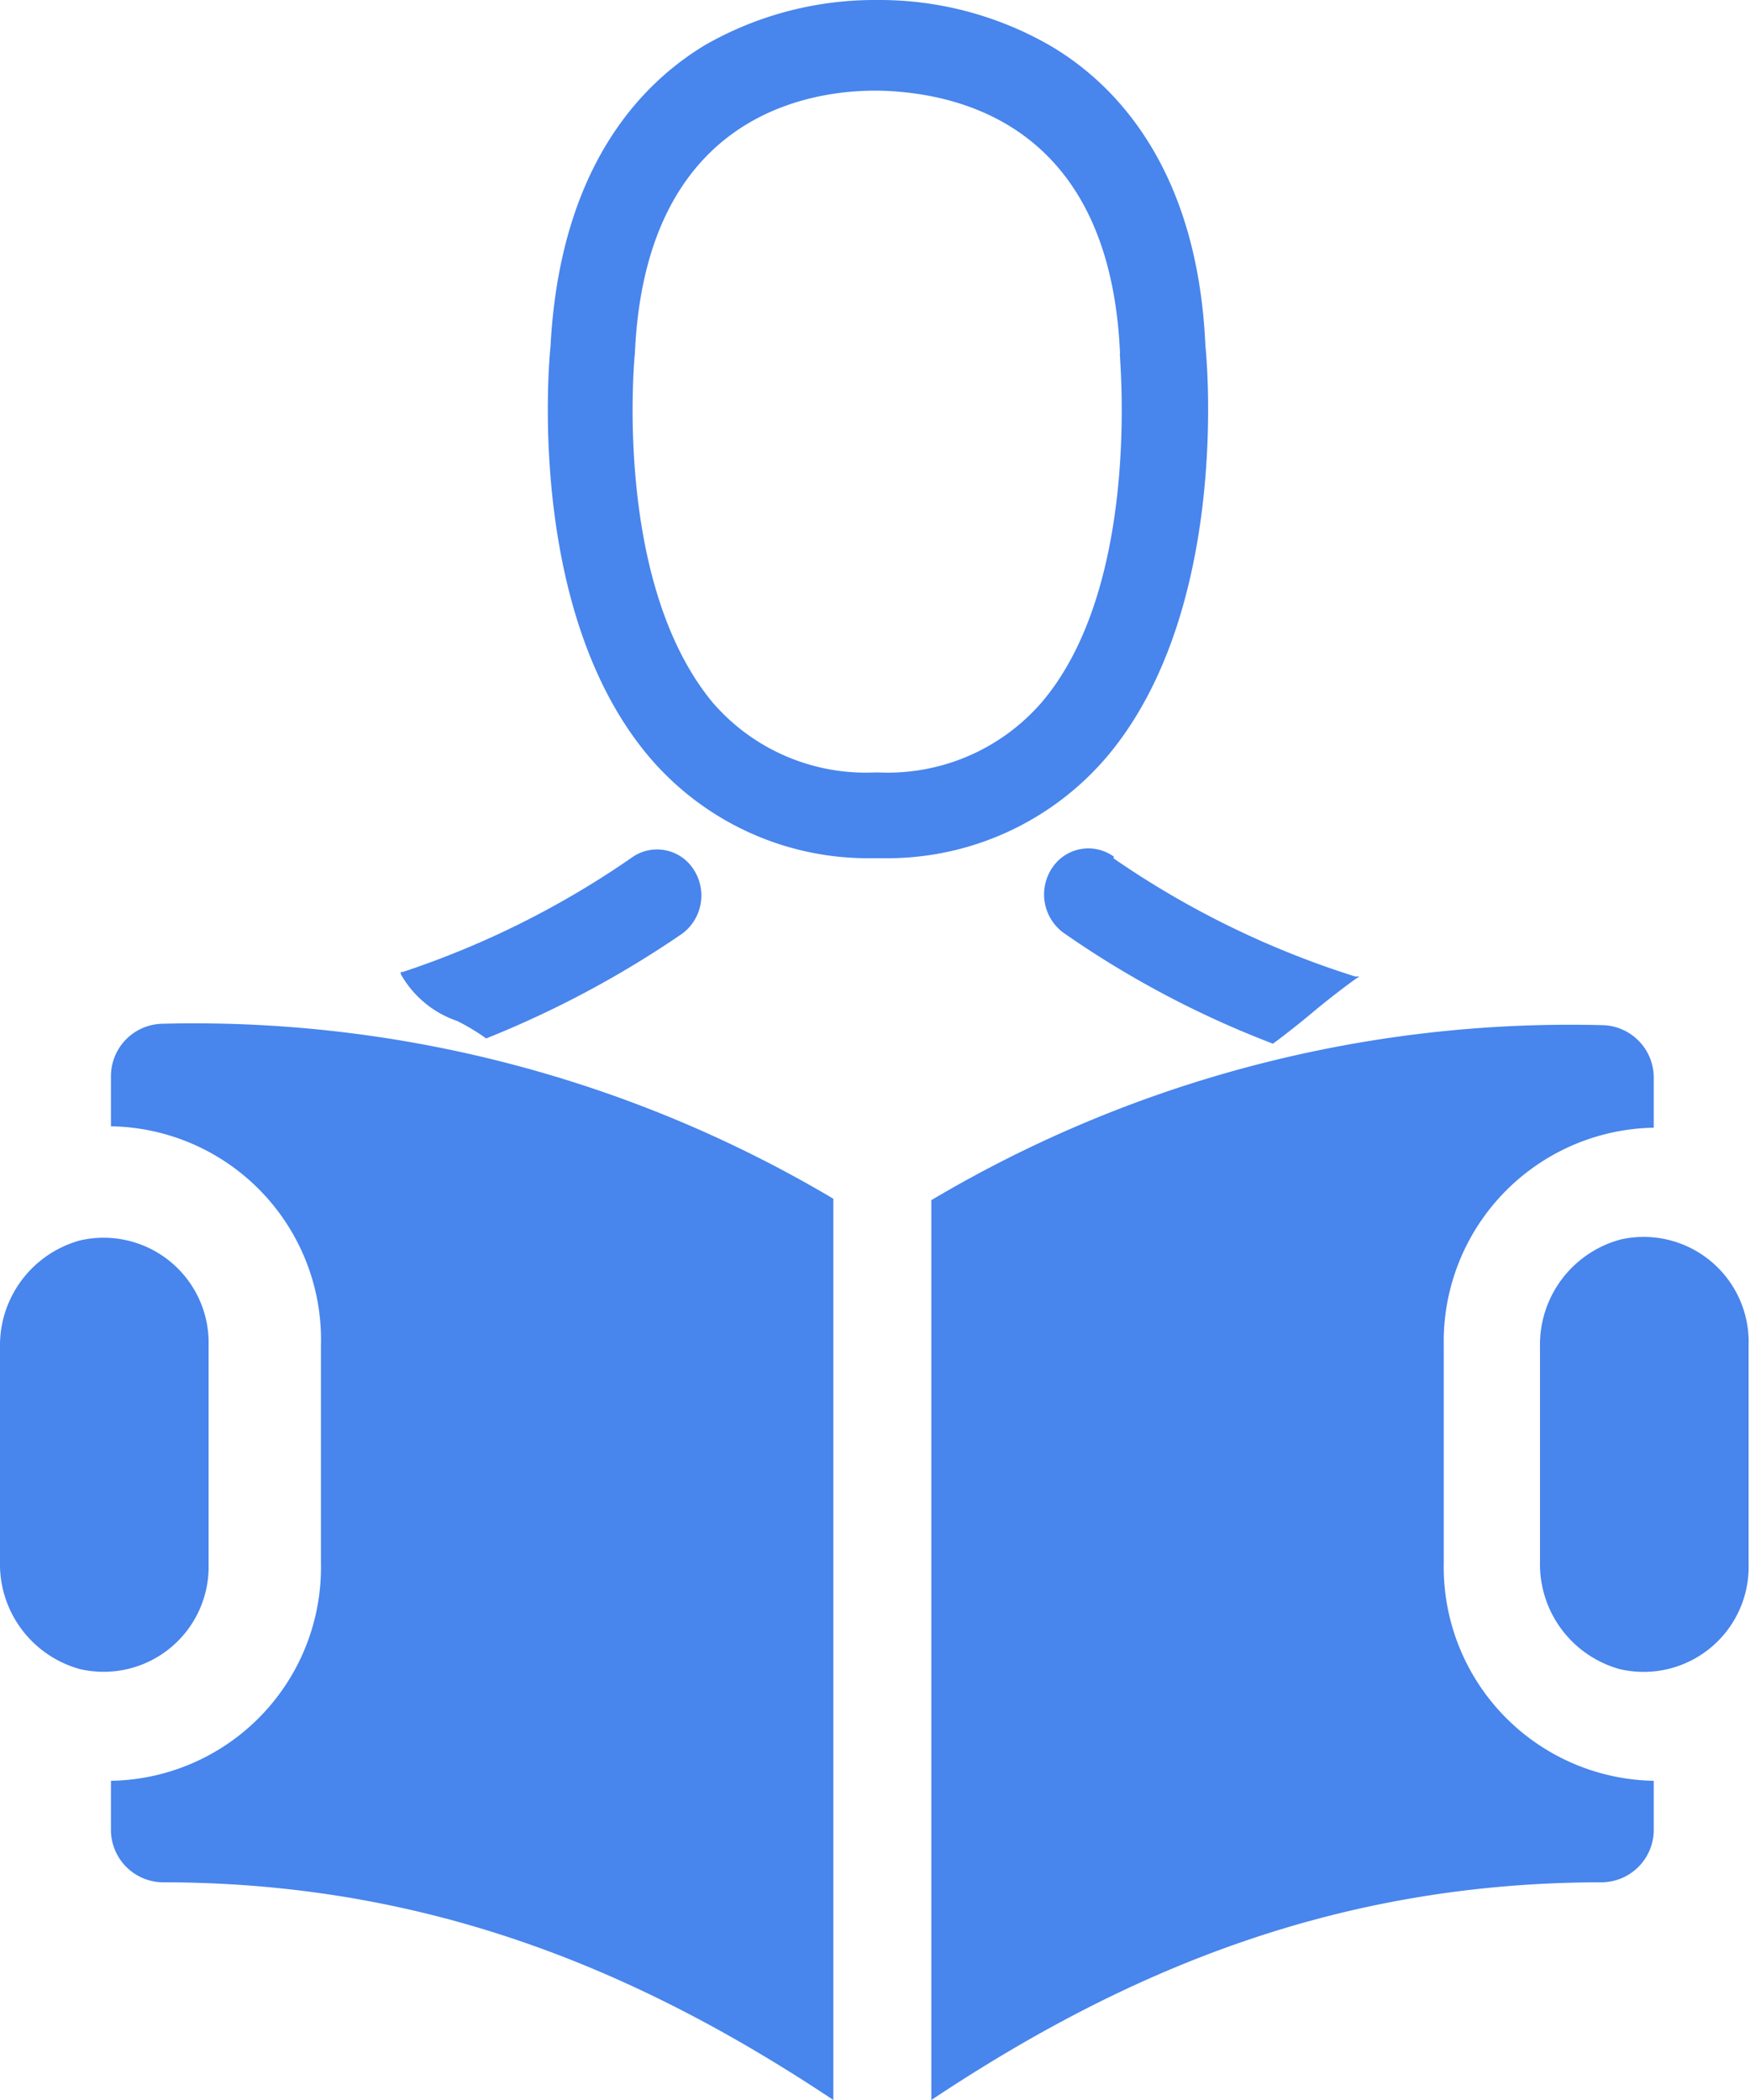 <svg xmlns="http://www.w3.org/2000/svg" viewBox="0 0 50 60"><title>student_logo</title><g id="Layer_2" data-name="Layer 2"><g id="Layer_1-2" data-name="Layer 1" style="fill: #4885ed"><path d="M24.93,24.52h.29a8.24,8.24,0,0,0,6.39-2.88c3.45-4.06,2.91-11,2.83-11.76-.22-5-2.51-7.43-4.39-8.55A9.78,9.78,0,0,0,25.19,0H25a9.75,9.75,0,0,0-4.86,1.29C18.27,2.42,16,4.82,15.73,9.88c-.08.78-.62,7.7,2.83,11.76A8.2,8.2,0,0,0,24.93,24.52ZM18.14,10.09h0v0s0,0,0,0c.3-6.77,4.91-7.5,6.87-7.5h.11c2.45.06,6.6,1.11,6.88,7.5a.28.28,0,0,0,0,.09c0,.25.58,6.58-2.24,9.89a5.82,5.82,0,0,1-4.66,2H25a5.78,5.78,0,0,1-4.64-2C17.5,16.61,18.13,10.17,18.14,10.09Z"/><path d="M13.06,29.17a5.9,5.9,0,0,1,.83.5l0,0h0a28.85,28.85,0,0,0,5.61-3l0,0a1.36,1.36,0,0,0,.31-1.84,1.24,1.24,0,0,0-1.77-.32,25.64,25.64,0,0,1-6.53,3.26l-.06,0,0,.06A2.93,2.93,0,0,0,13.06,29.17Z"/><path d="M31.83,24.48a1.24,1.24,0,0,0-1.77.32,1.36,1.36,0,0,0,.31,1.84,27.73,27.73,0,0,0,6,3.18h0l0,0c.38-.28.77-.59,1.14-.9s.82-.66,1.22-.95l.11-.07-.12,0a25.72,25.72,0,0,1-6.91-3.38Z"/><path d="M46.32,35.41A3.11,3.11,0,0,0,44,38.49v6.12a3.11,3.11,0,0,0,2.28,3.08,3,3,0,0,0,3.68-3V38.44A3,3,0,0,0,46.32,35.41Z"/><path d="M2.29,47.69a3,3,0,0,0,3.67-3V38.44a3,3,0,0,0-3.67-3A3.11,3.11,0,0,0,0,38.49v6.12A3.11,3.11,0,0,0,2.29,47.69Z"/><path d="M9.17,38.44v6.22a6.1,6.1,0,0,1-6,6.22v1.37a1.5,1.5,0,0,0,1.46,1.53c7.53,0,13.55,2.47,19.18,6.22V34.25a35.77,35.77,0,0,0-19.17-5,1.5,1.5,0,0,0-1.47,1.52v1.41A6.1,6.1,0,0,1,9.17,38.44Z"/><path d="M26.61,60c5.63-3.75,11.65-6.22,19.17-6.22a1.5,1.5,0,0,0,1.47-1.53V50.88a6.11,6.11,0,0,1-6-6.22V38.44a6.11,6.11,0,0,1,6-6.22V30.81a1.5,1.5,0,0,0-1.47-1.52,35.75,35.75,0,0,0-19.17,5Z"/></g></g></svg>